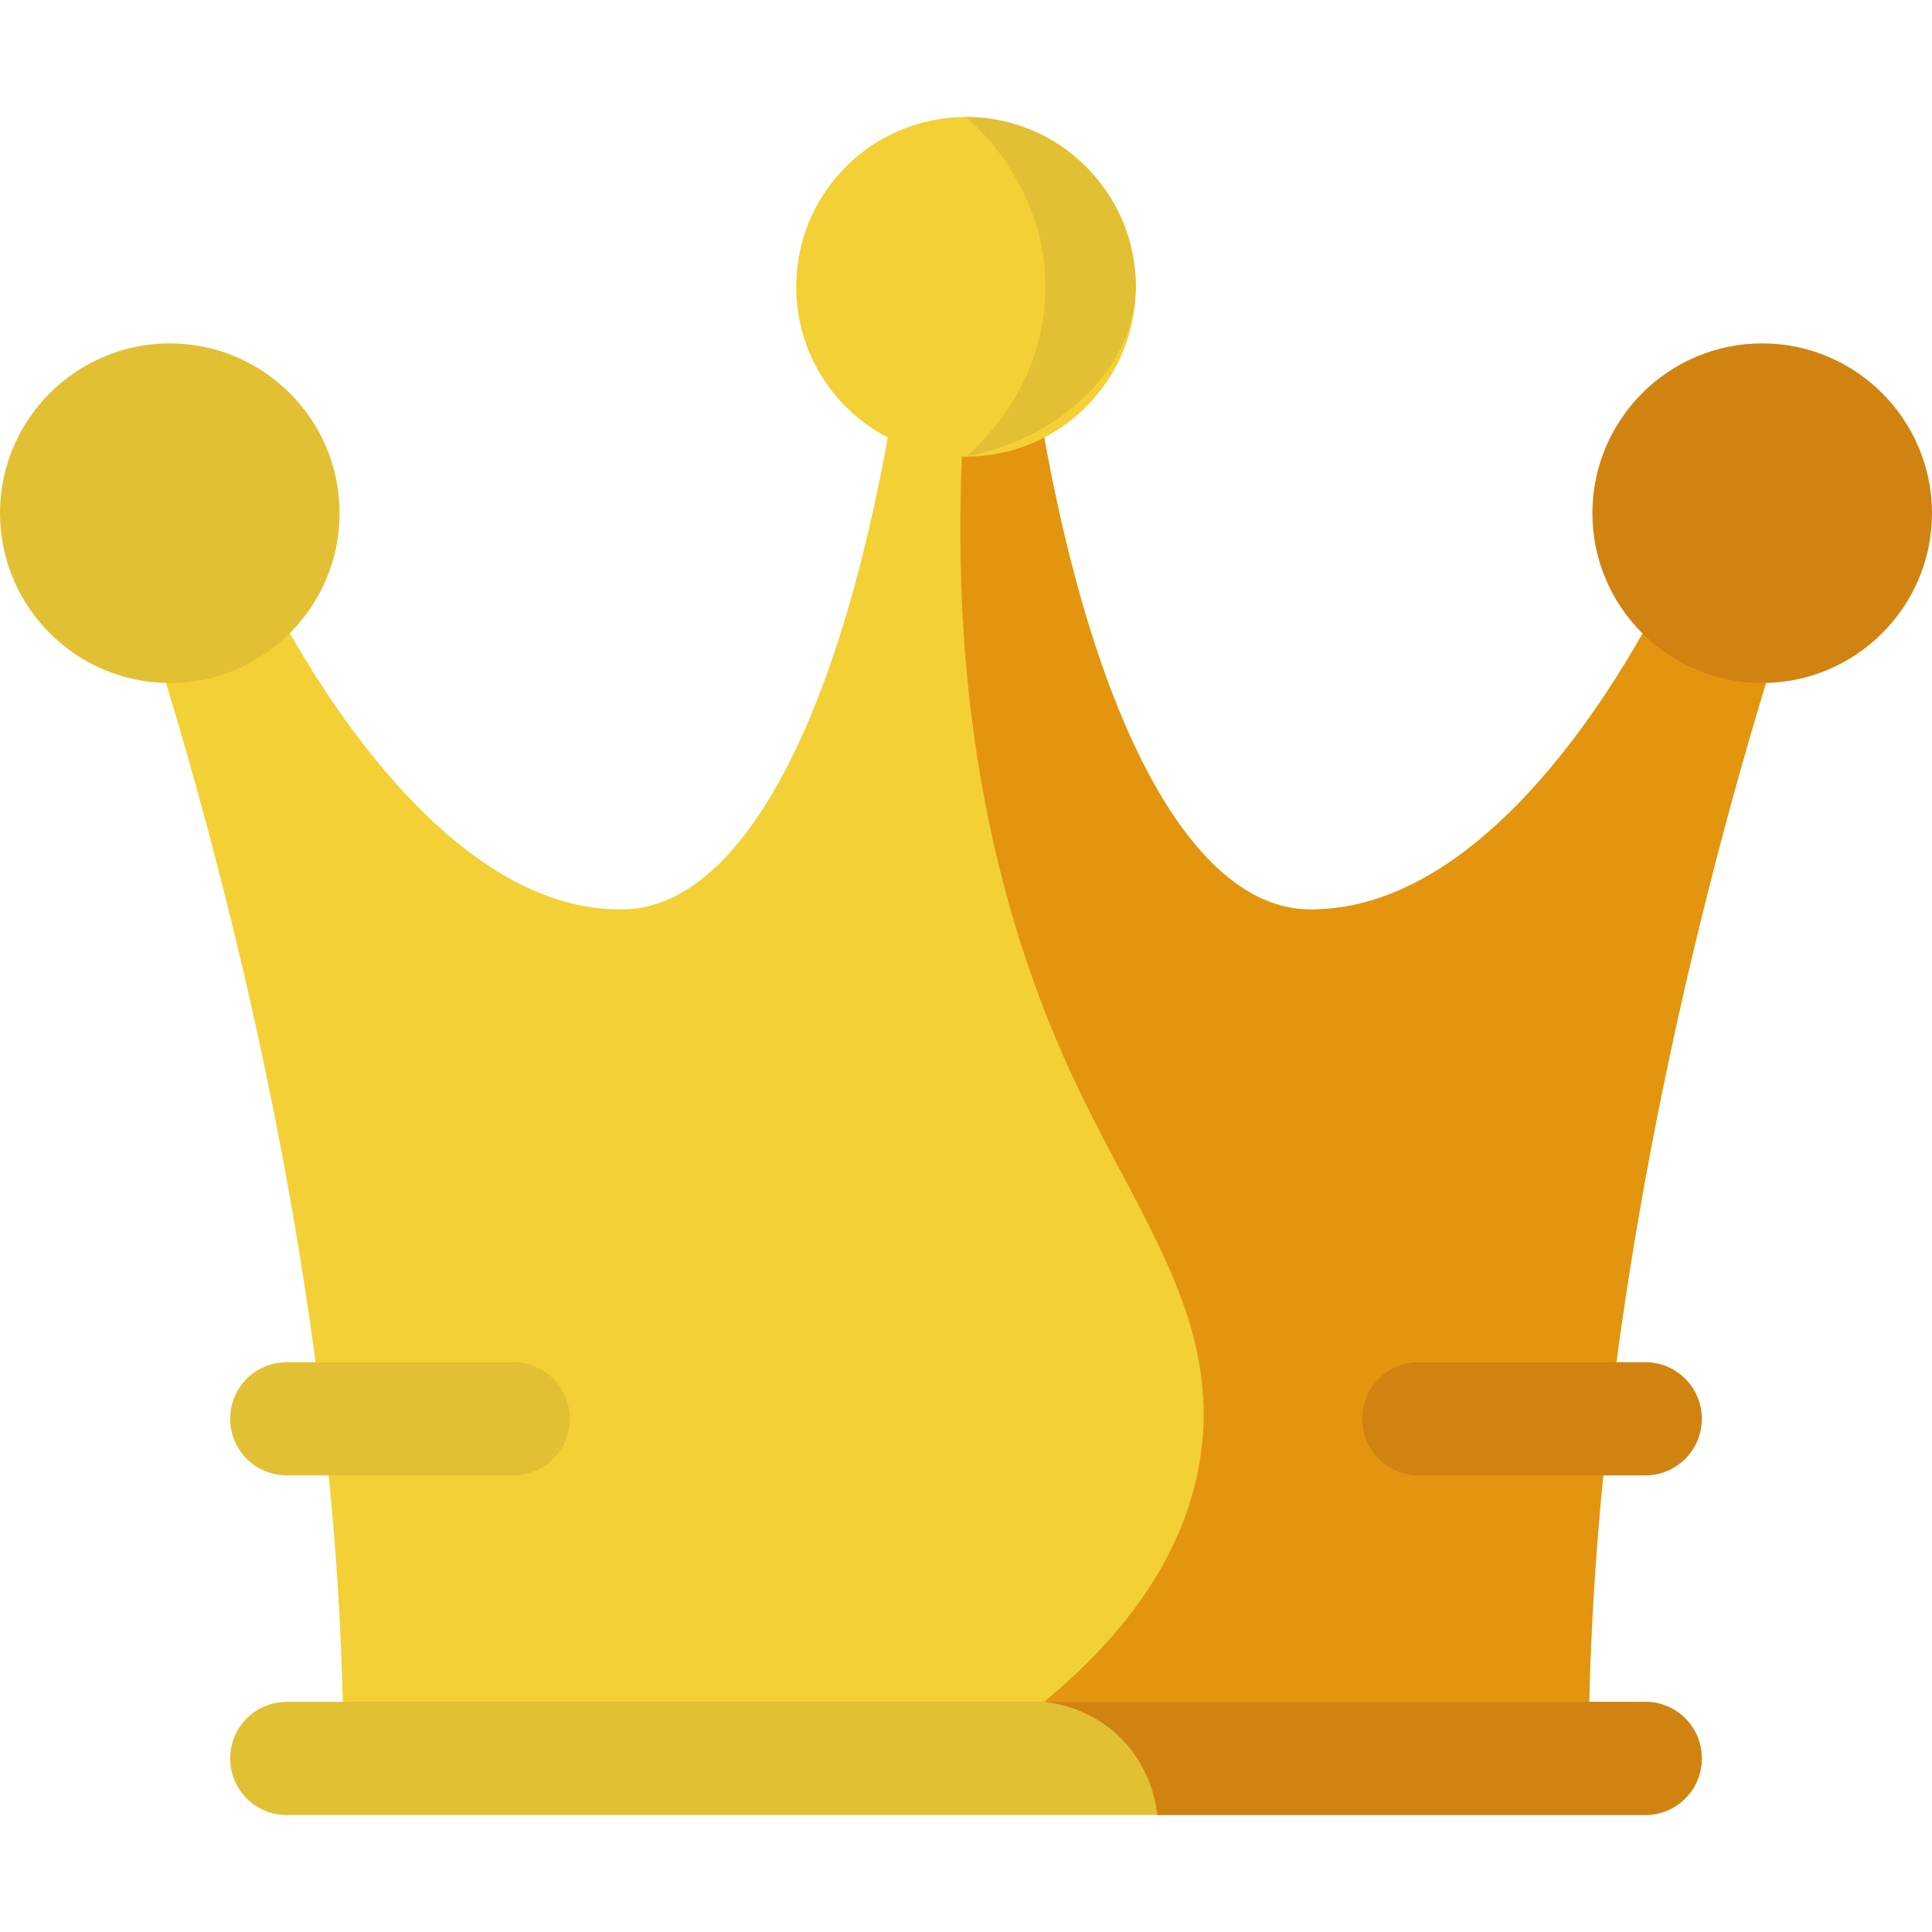 <?xml version="1.0" encoding="utf-8"?>
<!-- Generator: Adobe Illustrator 24.2.3, SVG Export Plug-In . SVG Version: 6.00 Build 0)  -->
<svg version="1.1" id="Capa_1" xmlns="http://www.w3.org/2000/svg" xmlns:xlink="http://www.w3.org/1999/xlink" x="0px" y="0px"
	 viewBox="0 0 512 512" style="enable-background:new 0 0 512 512;" xml:space="preserve">
<style type="text/css">
	.st0{fill:#F3D035;}
	.st1{fill:#E39510;}
	.st2{fill:#E2C033;}
	.st3{fill:#D18311;}
</style>
<g>
	<path class="st0" d="M453,130.7L453,130.7C452.9,130.7,453,130.8,453,130.7C441.4,162,399.7,242.1,346.4,241
		c-31.5-0.9-58.3-52.3-71.8-137.6H256h-18.6c-13.5,85.3-40.3,136.7-71.8,137.6c-0.5,0-1,0-1.4,0c-51.8,0-93.7-79.3-105.1-110.2
		c0-0.1,0-0.1,0-0.1v0l-28.2,10.4C33.3,147.8,91,306.6,91,466h165h165c0-159.4,57.7-318.2,60.1-324.9L453,130.7z"/>
	<path class="st1" d="M481.1,141.1L453,130.7v0c0,0,0,0,0,0.1C441.4,162,399.7,242.1,346.4,241c-31.5-0.9-58.3-52.3-71.8-137.6H256
		c-6.8,85.6,10.6,144.5,29,183.5c17.1,36.3,38.9,63.4,33,100c-5.9,36.7-36.4,62.6-62,79.1c55,0,110,0,165,0
		C421,306.6,478.7,147.8,481.1,141.1z"/>
	<g>
		<g>
			<path class="st2" d="M136,391H76c-8.3,0-15-6.7-15-15s6.7-15,15-15h60c8.3,0,15,6.7,15,15S144.3,391,136,391z"/>
		</g>
	</g>
	<g>
		<g>
			<path class="st3" d="M436,391h-60c-8.3,0-15-6.7-15-15s6.7-15,15-15h60c8.3,0,15,6.7,15,15S444.3,391,436,391z"/>
		</g>
	</g>
	<g>
		<g>
			<path class="st3" d="M467,181c-24.8,0-45-20.2-45-45s20.2-45,45-45s45,20.2,45,45S491.8,181,467,181z"/>
		</g>
	</g>
	<g>
		<g>
			<path class="st2" d="M45,181c-24.8,0-45-20.2-45-45s20.2-45,45-45s45,20.2,45,45S69.8,181,45,181z"/>
		</g>
	</g>
	<path class="st2" d="M436,451H256H76c-8.3,0-15,6.7-15,15s6.7,15,15,15h180h180c8.3,0,15-6.7,15-15S444.3,451,436,451z"/>
	<path class="st3" d="M451,466c0-8.3-6.7-15-15-15c-53.1,0-106.2,0-159.3,0c2.7,0.3,12.4,1.6,20.5,9.8c7.9,8,9.2,17.5,9.5,20.2
		c43.1,0,86.2,0,129.3,0C444.3,481,451,474.3,451,466z"/>
	<circle class="st0" cx="256" cy="76" r="45"/>
	<path class="st2" d="M301,76c0-24.8-20.2-45-45-45c2.5,2.1,21.9,19.1,21,46.9c-0.8,25.6-18.2,40.7-21,43.1
		C282.1,116,301,96.5,301,76z"/>
</g>
</svg>
